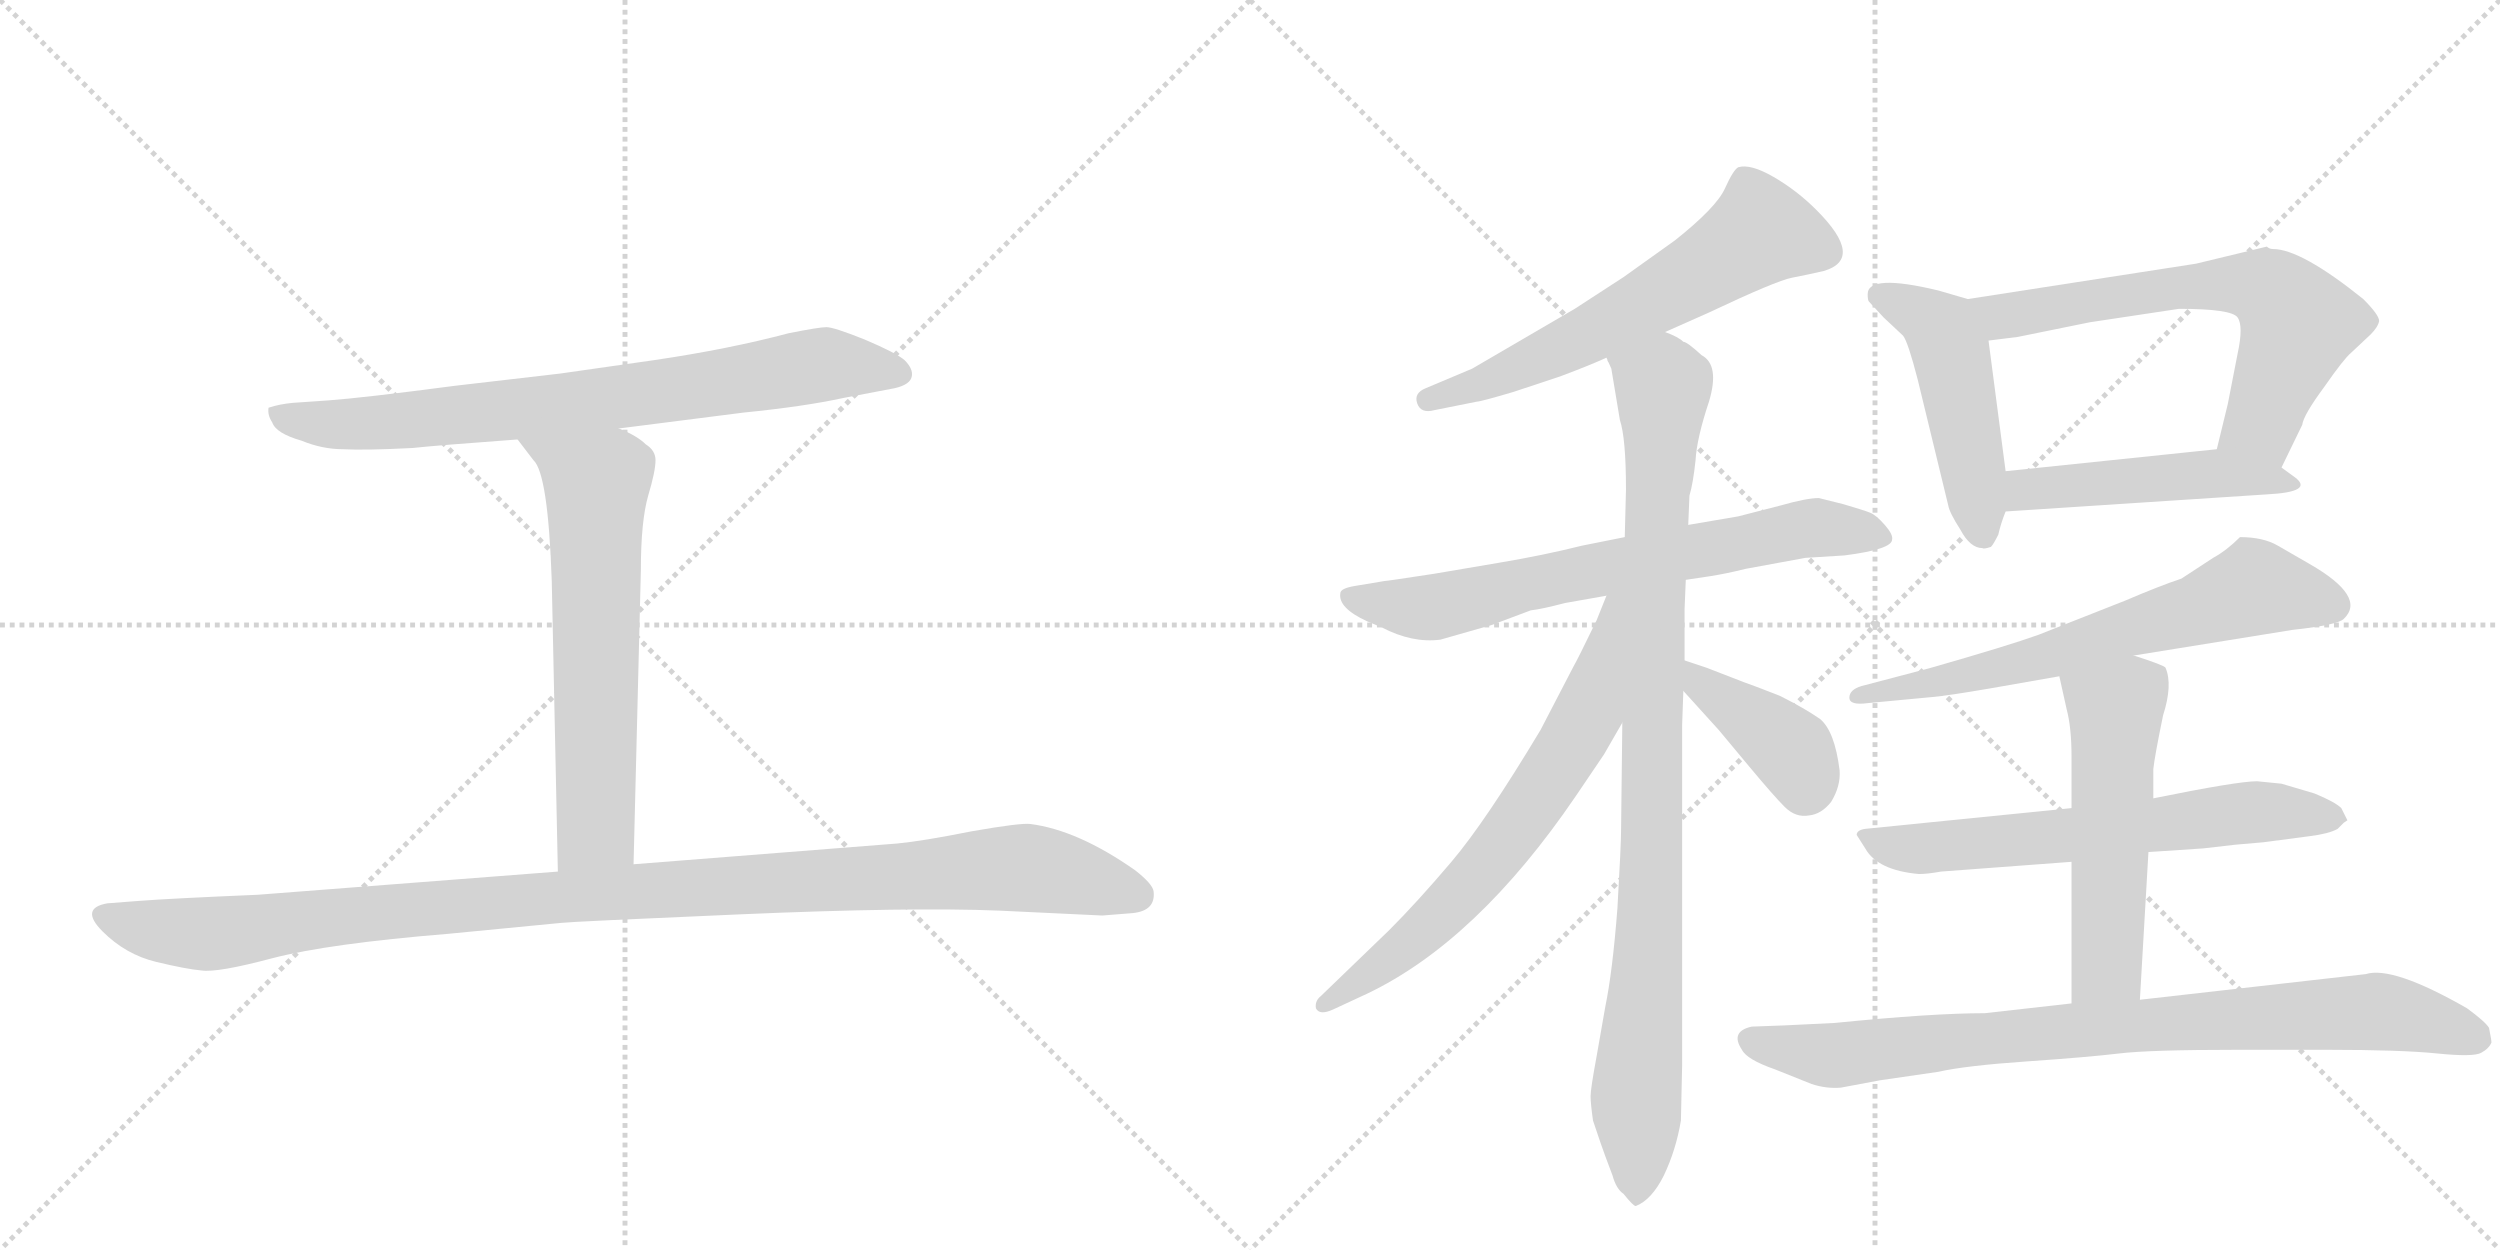 <svg version="1.1" viewBox="0 0 2048 1024" xmlns="http://www.w3.org/2000/svg">
  <g stroke="lightgray" stroke-dasharray="1,1" stroke-width="1" transform="scale(4, 4)">
    <line x1="0" y1="0" x2="256" y2="256"></line>
    <line x1="256" y1="0" x2="0" y2="256"></line>
    <line x1="128" y1="0" x2="128" y2="256"></line>
    <line x1="0" y1="128" x2="256" y2="128"></line>
    <line x1="256" y1="0" x2="512" y2="256"></line>
    <line x1="512" y1="0" x2="256" y2="256"></line>
    <line x1="384" y1="0" x2="384" y2="256"></line>
    <line x1="256" y1="128" x2="512" y2="128"></line>
  </g>
<g transform="scale(1, -1) translate(0, -850)">
   <style type="text/css">
    @keyframes keyframes0 {
      from {
       stroke: black;
       stroke-dashoffset: 771;
       stroke-width: 128;
       }
       72% {
       animation-timing-function: step-end;
       stroke: black;
       stroke-dashoffset: 0;
       stroke-width: 128;
       }
       to {
       stroke: black;
       stroke-width: 1024;
       }
       }
       #make-me-a-hanzi-animation-0 {
         animation: keyframes0 0.877s both;
         animation-delay: 0s;
         animation-timing-function: linear;
       }
    @keyframes keyframes1 {
      from {
       stroke: black;
       stroke-dashoffset: 643;
       stroke-width: 128;
       }
       68% {
       animation-timing-function: step-end;
       stroke: black;
       stroke-dashoffset: 0;
       stroke-width: 128;
       }
       to {
       stroke: black;
       stroke-width: 1024;
       }
       }
       #make-me-a-hanzi-animation-1 {
         animation: keyframes1 0.773s both;
         animation-delay: 0.877s;
         animation-timing-function: linear;
       }
    @keyframes keyframes2 {
      from {
       stroke: black;
       stroke-dashoffset: 1106;
       stroke-width: 128;
       }
       78% {
       animation-timing-function: step-end;
       stroke: black;
       stroke-dashoffset: 0;
       stroke-width: 128;
       }
       to {
       stroke: black;
       stroke-width: 1024;
       }
       }
       #make-me-a-hanzi-animation-2 {
         animation: keyframes2 1.15s both;
         animation-delay: 1.651s;
         animation-timing-function: linear;
       }
    @keyframes keyframes3 {
      from {
       stroke: black;
       stroke-dashoffset: 615;
       stroke-width: 128;
       }
       67% {
       animation-timing-function: step-end;
       stroke: black;
       stroke-dashoffset: 0;
       stroke-width: 128;
       }
       to {
       stroke: black;
       stroke-width: 1024;
       }
       }
       #make-me-a-hanzi-animation-3 {
         animation: keyframes3 0.75s both;
         animation-delay: 2.801s;
         animation-timing-function: linear;
       }
    @keyframes keyframes4 {
      from {
       stroke: black;
       stroke-dashoffset: 698;
       stroke-width: 128;
       }
       69% {
       animation-timing-function: step-end;
       stroke: black;
       stroke-dashoffset: 0;
       stroke-width: 128;
       }
       to {
       stroke: black;
       stroke-width: 1024;
       }
       }
       #make-me-a-hanzi-animation-4 {
         animation: keyframes4 0.818s both;
         animation-delay: 3.551s;
         animation-timing-function: linear;
       }
    @keyframes keyframes5 {
      from {
       stroke: black;
       stroke-dashoffset: 961;
       stroke-width: 128;
       }
       76% {
       animation-timing-function: step-end;
       stroke: black;
       stroke-dashoffset: 0;
       stroke-width: 128;
       }
       to {
       stroke: black;
       stroke-width: 1024;
       }
       }
       #make-me-a-hanzi-animation-5 {
         animation: keyframes5 1.032s both;
         animation-delay: 4.369s;
         animation-timing-function: linear;
       }
    @keyframes keyframes6 {
      from {
       stroke: black;
       stroke-dashoffset: 676;
       stroke-width: 128;
       }
       69% {
       animation-timing-function: step-end;
       stroke: black;
       stroke-dashoffset: 0;
       stroke-width: 128;
       }
       to {
       stroke: black;
       stroke-width: 1024;
       }
       }
       #make-me-a-hanzi-animation-6 {
         animation: keyframes6 0.8s both;
         animation-delay: 5.401s;
         animation-timing-function: linear;
       }
    @keyframes keyframes7 {
      from {
       stroke: black;
       stroke-dashoffset: 398;
       stroke-width: 128;
       }
       56% {
       animation-timing-function: step-end;
       stroke: black;
       stroke-dashoffset: 0;
       stroke-width: 128;
       }
       to {
       stroke: black;
       stroke-width: 1024;
       }
       }
       #make-me-a-hanzi-animation-7 {
         animation: keyframes7 0.574s both;
         animation-delay: 6.201s;
         animation-timing-function: linear;
       }
    @keyframes keyframes8 {
      from {
       stroke: black;
       stroke-dashoffset: 486;
       stroke-width: 128;
       }
       61% {
       animation-timing-function: step-end;
       stroke: black;
       stroke-dashoffset: 0;
       stroke-width: 128;
       }
       to {
       stroke: black;
       stroke-width: 1024;
       }
       }
       #make-me-a-hanzi-animation-8 {
         animation: keyframes8 0.646s both;
         animation-delay: 6.775s;
         animation-timing-function: linear;
       }
    @keyframes keyframes9 {
      from {
       stroke: black;
       stroke-dashoffset: 655;
       stroke-width: 128;
       }
       68% {
       animation-timing-function: step-end;
       stroke: black;
       stroke-dashoffset: 0;
       stroke-width: 128;
       }
       to {
       stroke: black;
       stroke-width: 1024;
       }
       }
       #make-me-a-hanzi-animation-9 {
         animation: keyframes9 0.783s both;
         animation-delay: 7.421s;
         animation-timing-function: linear;
       }
    @keyframes keyframes10 {
      from {
       stroke: black;
       stroke-dashoffset: 483;
       stroke-width: 128;
       }
       61% {
       animation-timing-function: step-end;
       stroke: black;
       stroke-dashoffset: 0;
       stroke-width: 128;
       }
       to {
       stroke: black;
       stroke-width: 1024;
       }
       }
       #make-me-a-hanzi-animation-10 {
         animation: keyframes10 0.643s both;
         animation-delay: 8.204s;
         animation-timing-function: linear;
       }
    @keyframes keyframes11 {
      from {
       stroke: black;
       stroke-dashoffset: 658;
       stroke-width: 128;
       }
       68% {
       animation-timing-function: step-end;
       stroke: black;
       stroke-dashoffset: 0;
       stroke-width: 128;
       }
       to {
       stroke: black;
       stroke-width: 1024;
       }
       }
       #make-me-a-hanzi-animation-11 {
         animation: keyframes11 0.785s both;
         animation-delay: 8.847s;
         animation-timing-function: linear;
       }
    @keyframes keyframes12 {
      from {
       stroke: black;
       stroke-dashoffset: 648;
       stroke-width: 128;
       }
       68% {
       animation-timing-function: step-end;
       stroke: black;
       stroke-dashoffset: 0;
       stroke-width: 128;
       }
       to {
       stroke: black;
       stroke-width: 1024;
       }
       }
       #make-me-a-hanzi-animation-12 {
         animation: keyframes12 0.777s both;
         animation-delay: 9.632s;
         animation-timing-function: linear;
       }
    @keyframes keyframes13 {
      from {
       stroke: black;
       stroke-dashoffset: 541;
       stroke-width: 128;
       }
       64% {
       animation-timing-function: step-end;
       stroke: black;
       stroke-dashoffset: 0;
       stroke-width: 128;
       }
       to {
       stroke: black;
       stroke-width: 1024;
       }
       }
       #make-me-a-hanzi-animation-13 {
         animation: keyframes13 0.69s both;
         animation-delay: 10.41s;
         animation-timing-function: linear;
       }
    @keyframes keyframes14 {
      from {
       stroke: black;
       stroke-dashoffset: 856;
       stroke-width: 128;
       }
       74% {
       animation-timing-function: step-end;
       stroke: black;
       stroke-dashoffset: 0;
       stroke-width: 128;
       }
       to {
       stroke: black;
       stroke-width: 1024;
       }
       }
       #make-me-a-hanzi-animation-14 {
         animation: keyframes14 0.947s both;
         animation-delay: 11.1s;
         animation-timing-function: linear;
       }
</style>
<path d="M 507 499 L 609 512 Q 659 517 691 524 L 733 532 Q 746 535 747 542 Q 748 548 741 555 Q 734 561 708 572 Q 683 582 677 582 Q 671 582 646 577 Q 597 564 536 555 L 459 544 L 373 534 Q 297 524 269 522 L 240 520 Q 229 519 220 516 Q 219 510 223 504 Q 226 495 247 489 Q 264 482 281 482 Q 299 481 338 483 Q 356 485 424 490 L 507 499 Z" fill="lightgray"></path> 
<path d="M 424 490 L 437 473 Q 449 462 452 374 L 457 136 C 458 106 518 112 519 142 L 525 383 Q 525 423 531 444 Q 537 464 537 473 Q 537 481 529 486 Q 522 493 507 499 C 480 512 406 514 424 490 Z" fill="lightgray"></path> 
<path d="M 457 136 L 211 117 Q 140 114 114 112 L 88 110 Q 65 106 84 87 Q 103 68 128 62 Q 153 56 165 55 Q 178 53 223 65 Q 269 77 367 85 L 460 94 Q 468 95 607 101 Q 746 107 819 104 L 903 100 L 928 102 Q 947 104 945 120 Q 944 126 930 137 Q 883 170 844 175 Q 836 176 796 169 Q 756 161 735 159 L 519 142 L 457 136 Z" fill="lightgray"></path> 
<path d="M 1364 578 L 1400 594 Q 1455 620 1468 622.5 Q 1481 625 1494 628 Q 1528 638 1488 678 Q 1472 694 1453 705 Q 1434 716 1424 713 Q 1420 711 1413 695.5 Q 1406 680 1372 653 L 1330 623 L 1290 597 L 1206 548 L 1168 532 Q 1158 528 1161 519.5 Q 1164 511 1175 514 L 1210 521 Q 1213 521 1240 529 L 1279 542 Q 1303 551 1316 557 L 1364 578 Z" fill="lightgray"></path> 
<path d="M 1331 410 L 1296 403 Q 1264 395 1228 389 L 1175 380 Q 1136 374 1134 374 L 1110 370 Q 1098 368 1098 364 Q 1096 352 1120 341 L 1132 336 Q 1157 323 1180 326 L 1222 338 L 1254 350 Q 1263 351 1282 356 L 1316 362 L 1381 375 L 1401 378 Q 1414 380 1430 384 L 1479 393 L 1511 395 Q 1550 400 1550 408 Q 1551 412 1544 420 Q 1537 428 1532 430 Q 1527 432 1510 437 L 1490 442 Q 1480 442 1459 436 L 1424 427 L 1383 420 L 1331 410 Z" fill="lightgray"></path> 
<path d="M 1383 420 L 1384 444 Q 1387 454 1389 473 Q 1390 491 1400 521 Q 1409 551 1394 559 Q 1382 570 1379 570 Q 1375 574 1364 578 C 1338 592 1308 586 1316 557 L 1320 548 L 1327 506 Q 1332 491 1332 449 L 1331 410 L 1329 258 L 1328 171 Q 1328 158 1325 106 Q 1321 54 1315 25 L 1308 -15 Q 1303 -42 1303 -48 Q 1303 -54 1305 -68 Q 1312 -89 1315 -97 L 1321 -113 Q 1324 -124 1330 -128 Q 1338 -138 1340 -138 Q 1353 -133 1363 -113 Q 1373 -92 1377 -68 L 1378 -23 L 1378 256 L 1379 284 L 1380 309 L 1380 351 L 1381 375 L 1383 420 Z" fill="lightgray"></path> 
<path d="M 1316 362 L 1308 342 Q 1292 309 1289 304 L 1262 252 Q 1217 177 1189 144 Q 1161 111 1138 88 L 1082 34 Q 1077 30 1078 24 Q 1081 18 1092 23 L 1120 36 Q 1210 79 1291 198 L 1314 232 L 1329 258 C 1404 388 1327 390 1316 362 Z" fill="lightgray"></path> 
<path d="M 1379 284 L 1408 252 L 1433 222 Q 1453 198 1462 189 Q 1471 180 1482 182 Q 1492 183 1500 193 Q 1508 206 1507 219 Q 1503 251 1491 261 Q 1478 270 1458 280 Q 1435 289 1429 291 L 1398 303 L 1380 309 C 1352 318 1359 306 1379 284 Z" fill="lightgray"></path> 
<path d="M 1612 605 L 1588 612 Q 1530 626 1530 609 Q 1530 604 1531 603 L 1543 590 L 1559 575 Q 1563 570 1571 539 L 1596 436 Q 1597 430 1606 416 Q 1614 401 1624 401 Q 1625 400 1631 402 Q 1633 404 1637 412 Q 1639 421 1643 431 L 1643 464 L 1629 571 C 1625 601 1625 601 1612 605 Z" fill="lightgray"></path> 
<path d="M 1799 634 L 1612 605 C 1582 600 1599 567 1629 571 L 1653 574 L 1712 586 L 1785 597 Q 1828 597 1833 590 Q 1838 583 1833 560 L 1825 519 L 1816 482 C 1809 453 1856 440 1869 467 L 1886 502 Q 1887 510 1904 533 Q 1920 556 1926 561 L 1942 576 Q 1948 582 1949 587 Q 1949 592 1936 605 Q 1885 646 1862 646 Q 1859 646 1857 648 L 1799 634 Z" fill="lightgray"></path> 
<path d="M 1643 431 L 1857 445 Q 1896 447 1880 459 L 1869 467 C 1845 485 1844 485 1816 482 L 1643 464 C 1613 461 1613 429 1643 431 Z" fill="lightgray"></path> 
<path d="M 1748 313 L 1878 334 Q 1915 338 1920 343 Q 1939 361 1892 388 Q 1878 396 1866 403 Q 1854 410 1835 410 Q 1824 399 1813 393 L 1787 376 Q 1769 370 1741 358 L 1670 330 Q 1645 321 1582 303 L 1525 288 Q 1515 285 1515 278.5 Q 1515 272 1530 274 L 1583 279 Q 1595 280 1630 286 L 1687 296 L 1748 313 Z" fill="lightgray"></path> 
<path d="M 1697 188 L 1528 171 Q 1521 170 1521 166 L 1528 155 Q 1538 137 1572 134 Q 1579 134 1590 136 L 1697 144 L 1760 152 L 1805 155 L 1831 158 L 1854 160 L 1892 165 Q 1908 167 1915 171 L 1920 176 L 1923 178 L 1918 188 Q 1913 193 1896 200 L 1869 208 L 1849 210 Q 1833 210 1764 196 L 1697 188 Z" fill="lightgray"></path> 
<path d="M 1764 196 L 1764 220 Q 1765 230 1772 264 Q 1780 289 1774 303 Q 1773 305 1748 313 C 1719 322 1680 325 1687 296 L 1693 269 Q 1697 254 1697 230 L 1697 188 L 1697 144 L 1697 28 C 1697 -2 1751 1 1753 31 L 1760 152 L 1764 196 Z" fill="lightgray"></path> 
<path d="M 1697 28 L 1626 20 Q 1583 20 1503 12 L 1462 10 L 1435 9 Q 1417 5 1427 -10 Q 1431 -18 1454 -26 L 1484 -38 Q 1496 -42 1508 -41 L 1540 -35 L 1588 -28 Q 1610 -23 1660.5 -19.5 Q 1711 -16 1736 -13 Q 1761 -10 1832 -10 L 1907 -10 Q 1967 -10 1996.5 -13 Q 2026 -16 2032.5 -12.5 Q 2039 -9 2041 -4 Q 2041 -2 2039 8 Q 2036 13 2021 24 Q 1960 59 1938 52 L 1753 31 L 1697 28 Z" fill="lightgray"></path> 
      <clipPath id="make-me-a-hanzi-clip-0">
      <path d="M 507 499 L 609 512 Q 659 517 691 524 L 733 532 Q 746 535 747 542 Q 748 548 741 555 Q 734 561 708 572 Q 683 582 677 582 Q 671 582 646 577 Q 597 564 536 555 L 459 544 L 373 534 Q 297 524 269 522 L 240 520 Q 229 519 220 516 Q 219 510 223 504 Q 226 495 247 489 Q 264 482 281 482 Q 299 481 338 483 Q 356 485 424 490 L 507 499 Z" fill="lightgray"></path>
      </clipPath>
      <path clip-path="url(#make-me-a-hanzi-clip-0)" d="M 226 511 L 258 503 L 298 503 L 497 523 L 675 552 L 736 545 " fill="none" id="make-me-a-hanzi-animation-0" stroke-dasharray="643 1286" stroke-linecap="round"></path>

      <clipPath id="make-me-a-hanzi-clip-1">
      <path d="M 424 490 L 437 473 Q 449 462 452 374 L 457 136 C 458 106 518 112 519 142 L 525 383 Q 525 423 531 444 Q 537 464 537 473 Q 537 481 529 486 Q 522 493 507 499 C 480 512 406 514 424 490 Z" fill="lightgray"></path>
      </clipPath>
      <path clip-path="url(#make-me-a-hanzi-clip-1)" d="M 431 489 L 489 454 L 488 171 L 464 144 " fill="none" id="make-me-a-hanzi-animation-1" stroke-dasharray="515 1030" stroke-linecap="round"></path>

      <clipPath id="make-me-a-hanzi-clip-2">
      <path d="M 457 136 L 211 117 Q 140 114 114 112 L 88 110 Q 65 106 84 87 Q 103 68 128 62 Q 153 56 165 55 Q 178 53 223 65 Q 269 77 367 85 L 460 94 Q 468 95 607 101 Q 746 107 819 104 L 903 100 L 928 102 Q 947 104 945 120 Q 944 126 930 137 Q 883 170 844 175 Q 836 176 796 169 Q 756 161 735 159 L 519 142 L 457 136 Z" fill="lightgray"></path>
      </clipPath>
      <path clip-path="url(#make-me-a-hanzi-clip-2)" d="M 87 98 L 120 89 L 176 85 L 498 119 L 826 139 L 866 135 L 931 117 " fill="none" id="make-me-a-hanzi-animation-2" stroke-dasharray="978 1956" stroke-linecap="round"></path>

      <clipPath id="make-me-a-hanzi-clip-3">
      <path d="M 1364 578 L 1400 594 Q 1455 620 1468 622.5 Q 1481 625 1494 628 Q 1528 638 1488 678 Q 1472 694 1453 705 Q 1434 716 1424 713 Q 1420 711 1413 695.5 Q 1406 680 1372 653 L 1330 623 L 1290 597 L 1206 548 L 1168 532 Q 1158 528 1161 519.5 Q 1164 511 1175 514 L 1210 521 Q 1213 521 1240 529 L 1279 542 Q 1303 551 1316 557 L 1364 578 Z" fill="lightgray"></path>
      </clipPath>
      <path clip-path="url(#make-me-a-hanzi-clip-3)" d="M 1493 645 L 1441 659 L 1302 576 L 1226 539 L 1170 523 " fill="none" id="make-me-a-hanzi-animation-3" stroke-dasharray="487 974" stroke-linecap="round"></path>

      <clipPath id="make-me-a-hanzi-clip-4">
      <path d="M 1331 410 L 1296 403 Q 1264 395 1228 389 L 1175 380 Q 1136 374 1134 374 L 1110 370 Q 1098 368 1098 364 Q 1096 352 1120 341 L 1132 336 Q 1157 323 1180 326 L 1222 338 L 1254 350 Q 1263 351 1282 356 L 1316 362 L 1381 375 L 1401 378 Q 1414 380 1430 384 L 1479 393 L 1511 395 Q 1550 400 1550 408 Q 1551 412 1544 420 Q 1537 428 1532 430 Q 1527 432 1510 437 L 1490 442 Q 1480 442 1459 436 L 1424 427 L 1383 420 L 1331 410 Z" fill="lightgray"></path>
      </clipPath>
      <path clip-path="url(#make-me-a-hanzi-clip-4)" d="M 1107 361 L 1180 353 L 1473 417 L 1541 411 " fill="none" id="make-me-a-hanzi-animation-4" stroke-dasharray="570 1140" stroke-linecap="round"></path>

      <clipPath id="make-me-a-hanzi-clip-5">
      <path d="M 1383 420 L 1384 444 Q 1387 454 1389 473 Q 1390 491 1400 521 Q 1409 551 1394 559 Q 1382 570 1379 570 Q 1375 574 1364 578 C 1338 592 1308 586 1316 557 L 1320 548 L 1327 506 Q 1332 491 1332 449 L 1331 410 L 1329 258 L 1328 171 Q 1328 158 1325 106 Q 1321 54 1315 25 L 1308 -15 Q 1303 -42 1303 -48 Q 1303 -54 1305 -68 Q 1312 -89 1315 -97 L 1321 -113 Q 1324 -124 1330 -128 Q 1338 -138 1340 -138 Q 1353 -133 1363 -113 Q 1373 -92 1377 -68 L 1378 -23 L 1378 256 L 1379 284 L 1380 309 L 1380 351 L 1381 375 L 1383 420 Z" fill="lightgray"></path>
      </clipPath>
      <path clip-path="url(#make-me-a-hanzi-clip-5)" d="M 1324 555 L 1362 533 L 1352 109 L 1340 -128 " fill="none" id="make-me-a-hanzi-animation-5" stroke-dasharray="833 1666" stroke-linecap="round"></path>

      <clipPath id="make-me-a-hanzi-clip-6">
      <path d="M 1316 362 L 1308 342 Q 1292 309 1289 304 L 1262 252 Q 1217 177 1189 144 Q 1161 111 1138 88 L 1082 34 Q 1077 30 1078 24 Q 1081 18 1092 23 L 1120 36 Q 1210 79 1291 198 L 1314 232 L 1329 258 C 1404 388 1327 390 1316 362 Z" fill="lightgray"></path>
      </clipPath>
      <path clip-path="url(#make-me-a-hanzi-clip-6)" d="M 1324 357 L 1301 265 L 1255 190 L 1183 103 L 1085 27 " fill="none" id="make-me-a-hanzi-animation-6" stroke-dasharray="548 1096" stroke-linecap="round"></path>

      <clipPath id="make-me-a-hanzi-clip-7">
      <path d="M 1379 284 L 1408 252 L 1433 222 Q 1453 198 1462 189 Q 1471 180 1482 182 Q 1492 183 1500 193 Q 1508 206 1507 219 Q 1503 251 1491 261 Q 1478 270 1458 280 Q 1435 289 1429 291 L 1398 303 L 1380 309 C 1352 318 1359 306 1379 284 Z" fill="lightgray"></path>
      </clipPath>
      <path clip-path="url(#make-me-a-hanzi-clip-7)" d="M 1383 303 L 1394 288 L 1469 232 L 1479 204 " fill="none" id="make-me-a-hanzi-animation-7" stroke-dasharray="270 540" stroke-linecap="round"></path>

      <clipPath id="make-me-a-hanzi-clip-8">
      <path d="M 1612 605 L 1588 612 Q 1530 626 1530 609 Q 1530 604 1531 603 L 1543 590 L 1559 575 Q 1563 570 1571 539 L 1596 436 Q 1597 430 1606 416 Q 1614 401 1624 401 Q 1625 400 1631 402 Q 1633 404 1637 412 Q 1639 421 1643 431 L 1643 464 L 1629 571 C 1625 601 1625 601 1612 605 Z" fill="lightgray"></path>
      </clipPath>
      <path clip-path="url(#make-me-a-hanzi-clip-8)" d="M 1540 608 L 1571 595 L 1591 579 L 1626 412 " fill="none" id="make-me-a-hanzi-animation-8" stroke-dasharray="358 716" stroke-linecap="round"></path>

      <clipPath id="make-me-a-hanzi-clip-9">
      <path d="M 1799 634 L 1612 605 C 1582 600 1599 567 1629 571 L 1653 574 L 1712 586 L 1785 597 Q 1828 597 1833 590 Q 1838 583 1833 560 L 1825 519 L 1816 482 C 1809 453 1856 440 1869 467 L 1886 502 Q 1887 510 1904 533 Q 1920 556 1926 561 L 1942 576 Q 1948 582 1949 587 Q 1949 592 1936 605 Q 1885 646 1862 646 Q 1859 646 1857 648 L 1799 634 Z" fill="lightgray"></path>
      </clipPath>
      <path clip-path="url(#make-me-a-hanzi-clip-9)" d="M 1620 602 L 1645 591 L 1778 614 L 1841 617 L 1864 609 L 1882 580 L 1853 504 L 1824 486 " fill="none" id="make-me-a-hanzi-animation-9" stroke-dasharray="527 1054" stroke-linecap="round"></path>

      <clipPath id="make-me-a-hanzi-clip-10">
      <path d="M 1643 431 L 1857 445 Q 1896 447 1880 459 L 1869 467 C 1845 485 1844 485 1816 482 L 1643 464 C 1613 461 1613 429 1643 431 Z" fill="lightgray"></path>
      </clipPath>
      <path clip-path="url(#make-me-a-hanzi-clip-10)" d="M 1650 437 L 1658 448 L 1794 461 L 1859 458 L 1869 451 " fill="none" id="make-me-a-hanzi-animation-10" stroke-dasharray="355 710" stroke-linecap="round"></path>

      <clipPath id="make-me-a-hanzi-clip-11">
      <path d="M 1748 313 L 1878 334 Q 1915 338 1920 343 Q 1939 361 1892 388 Q 1878 396 1866 403 Q 1854 410 1835 410 Q 1824 399 1813 393 L 1787 376 Q 1769 370 1741 358 L 1670 330 Q 1645 321 1582 303 L 1525 288 Q 1515 285 1515 278.5 Q 1515 272 1530 274 L 1583 279 Q 1595 280 1630 286 L 1687 296 L 1748 313 Z" fill="lightgray"></path>
      </clipPath>
      <path clip-path="url(#make-me-a-hanzi-clip-11)" d="M 1911 354 L 1847 369 L 1677 312 L 1523 280 " fill="none" id="make-me-a-hanzi-animation-11" stroke-dasharray="530 1060" stroke-linecap="round"></path>

      <clipPath id="make-me-a-hanzi-clip-12">
      <path d="M 1697 188 L 1528 171 Q 1521 170 1521 166 L 1528 155 Q 1538 137 1572 134 Q 1579 134 1590 136 L 1697 144 L 1760 152 L 1805 155 L 1831 158 L 1854 160 L 1892 165 Q 1908 167 1915 171 L 1920 176 L 1923 178 L 1918 188 Q 1913 193 1896 200 L 1869 208 L 1849 210 Q 1833 210 1764 196 L 1697 188 Z" fill="lightgray"></path>
      </clipPath>
      <path clip-path="url(#make-me-a-hanzi-clip-12)" d="M 1528 163 L 1575 155 L 1852 185 L 1918 182 " fill="none" id="make-me-a-hanzi-animation-12" stroke-dasharray="520 1040" stroke-linecap="round"></path>

      <clipPath id="make-me-a-hanzi-clip-13">
      <path d="M 1764 196 L 1764 220 Q 1765 230 1772 264 Q 1780 289 1774 303 Q 1773 305 1748 313 C 1719 322 1680 325 1687 296 L 1693 269 Q 1697 254 1697 230 L 1697 188 L 1697 144 L 1697 28 C 1697 -2 1751 1 1753 31 L 1760 152 L 1764 196 Z" fill="lightgray"></path>
      </clipPath>
      <path clip-path="url(#make-me-a-hanzi-clip-13)" d="M 1766 296 L 1733 268 L 1726 58 L 1704 35 " fill="none" id="make-me-a-hanzi-animation-13" stroke-dasharray="413 826" stroke-linecap="round"></path>

      <clipPath id="make-me-a-hanzi-clip-14">
      <path d="M 1697 28 L 1626 20 Q 1583 20 1503 12 L 1462 10 L 1435 9 Q 1417 5 1427 -10 Q 1431 -18 1454 -26 L 1484 -38 Q 1496 -42 1508 -41 L 1540 -35 L 1588 -28 Q 1610 -23 1660.5 -19.5 Q 1711 -16 1736 -13 Q 1761 -10 1832 -10 L 1907 -10 Q 1967 -10 1996.5 -13 Q 2026 -16 2032.5 -12.5 Q 2039 -9 2041 -4 Q 2041 -2 2039 8 Q 2036 13 2021 24 Q 1960 59 1938 52 L 1753 31 L 1697 28 Z" fill="lightgray"></path>
      </clipPath>
      <path clip-path="url(#make-me-a-hanzi-clip-14)" d="M 1434 -2 L 1503 -15 L 1692 6 L 1934 21 L 1967 19 L 2028 0 " fill="none" id="make-me-a-hanzi-animation-14" stroke-dasharray="728 1456" stroke-linecap="round"></path>

</g>
</svg>

